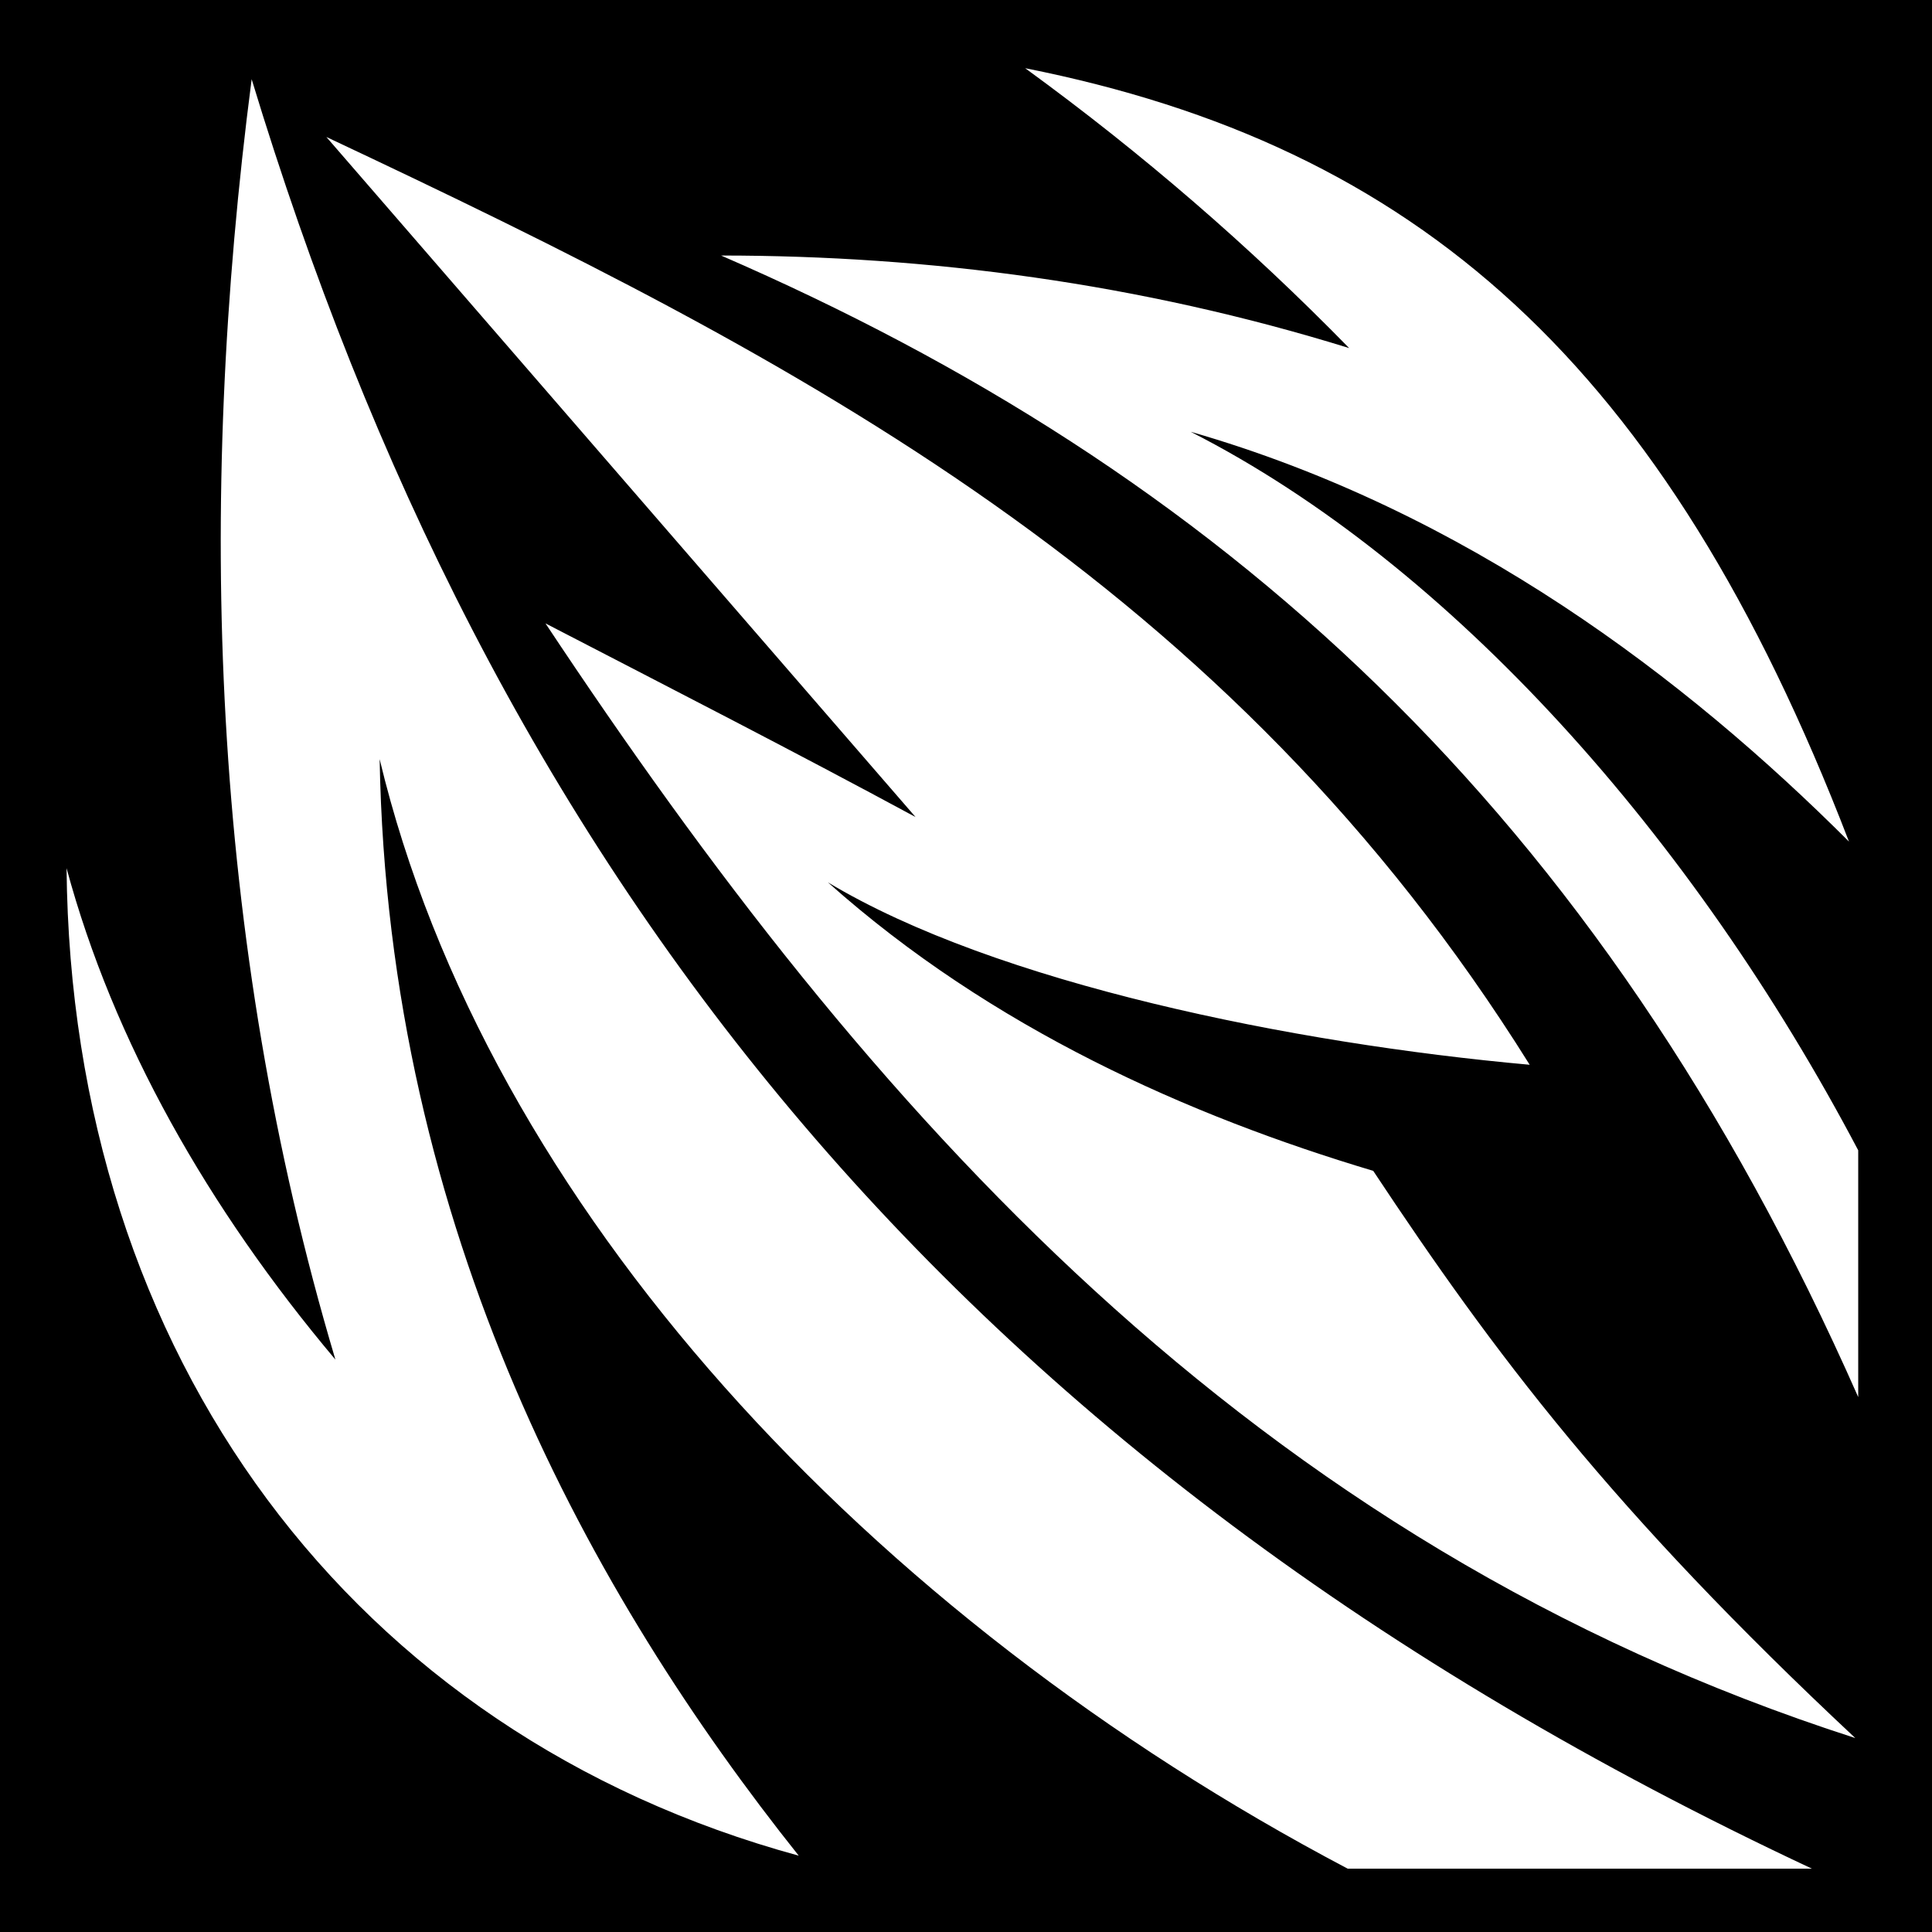 <svg xmlns="http://www.w3.org/2000/svg" viewBox="0 0 512 512" height="1em" width="1em">
  <path d="M0 0h512v512H0z"/>
  <path fill="#fff" d="M271.688 18.076c30.998 22.56 59.474 47.18 85.85 74.17-55.465-17.182-111.375-24.518-166.444-24.53 131.154 56.898 232.282 146.106 301.353 302.522v-65.394c-43.575-82.686-107.69-155.17-176.906-190.42C388.585 135.42 446.776 179.83 490 223.034 441.175 96.127 375.416 38.693 271.688 18.075zM66.692 20.994C52.09 133.23 55.57 248.46 88.887 360.31c-33.756-40.1-58.85-84.33-71.25-130.236 1.203 129.388 75.925 229.466 194.035 261.7-54.595-68.506-108.85-165.455-111.063-290.587 28.372 118.453 129.845 227.278 256.544 294.03H480.18C248.53 386.68 129.253 227.084 66.693 20.994zm19.805 15.313 156.135 180.22c-32.287-17.453-65.367-34.38-98.07-51.318 85.847 129.425 186.64 243.742 347.11 295.397-64.525-60.37-95.74-102.014-127.757-150.318-48.695-14.554-101.03-37.668-144.51-76.456 44.58 26.788 123.108 42.688 185.977 48.342-79.726-127.645-192.9-186.57-318.885-245.87z"/>
</svg>
